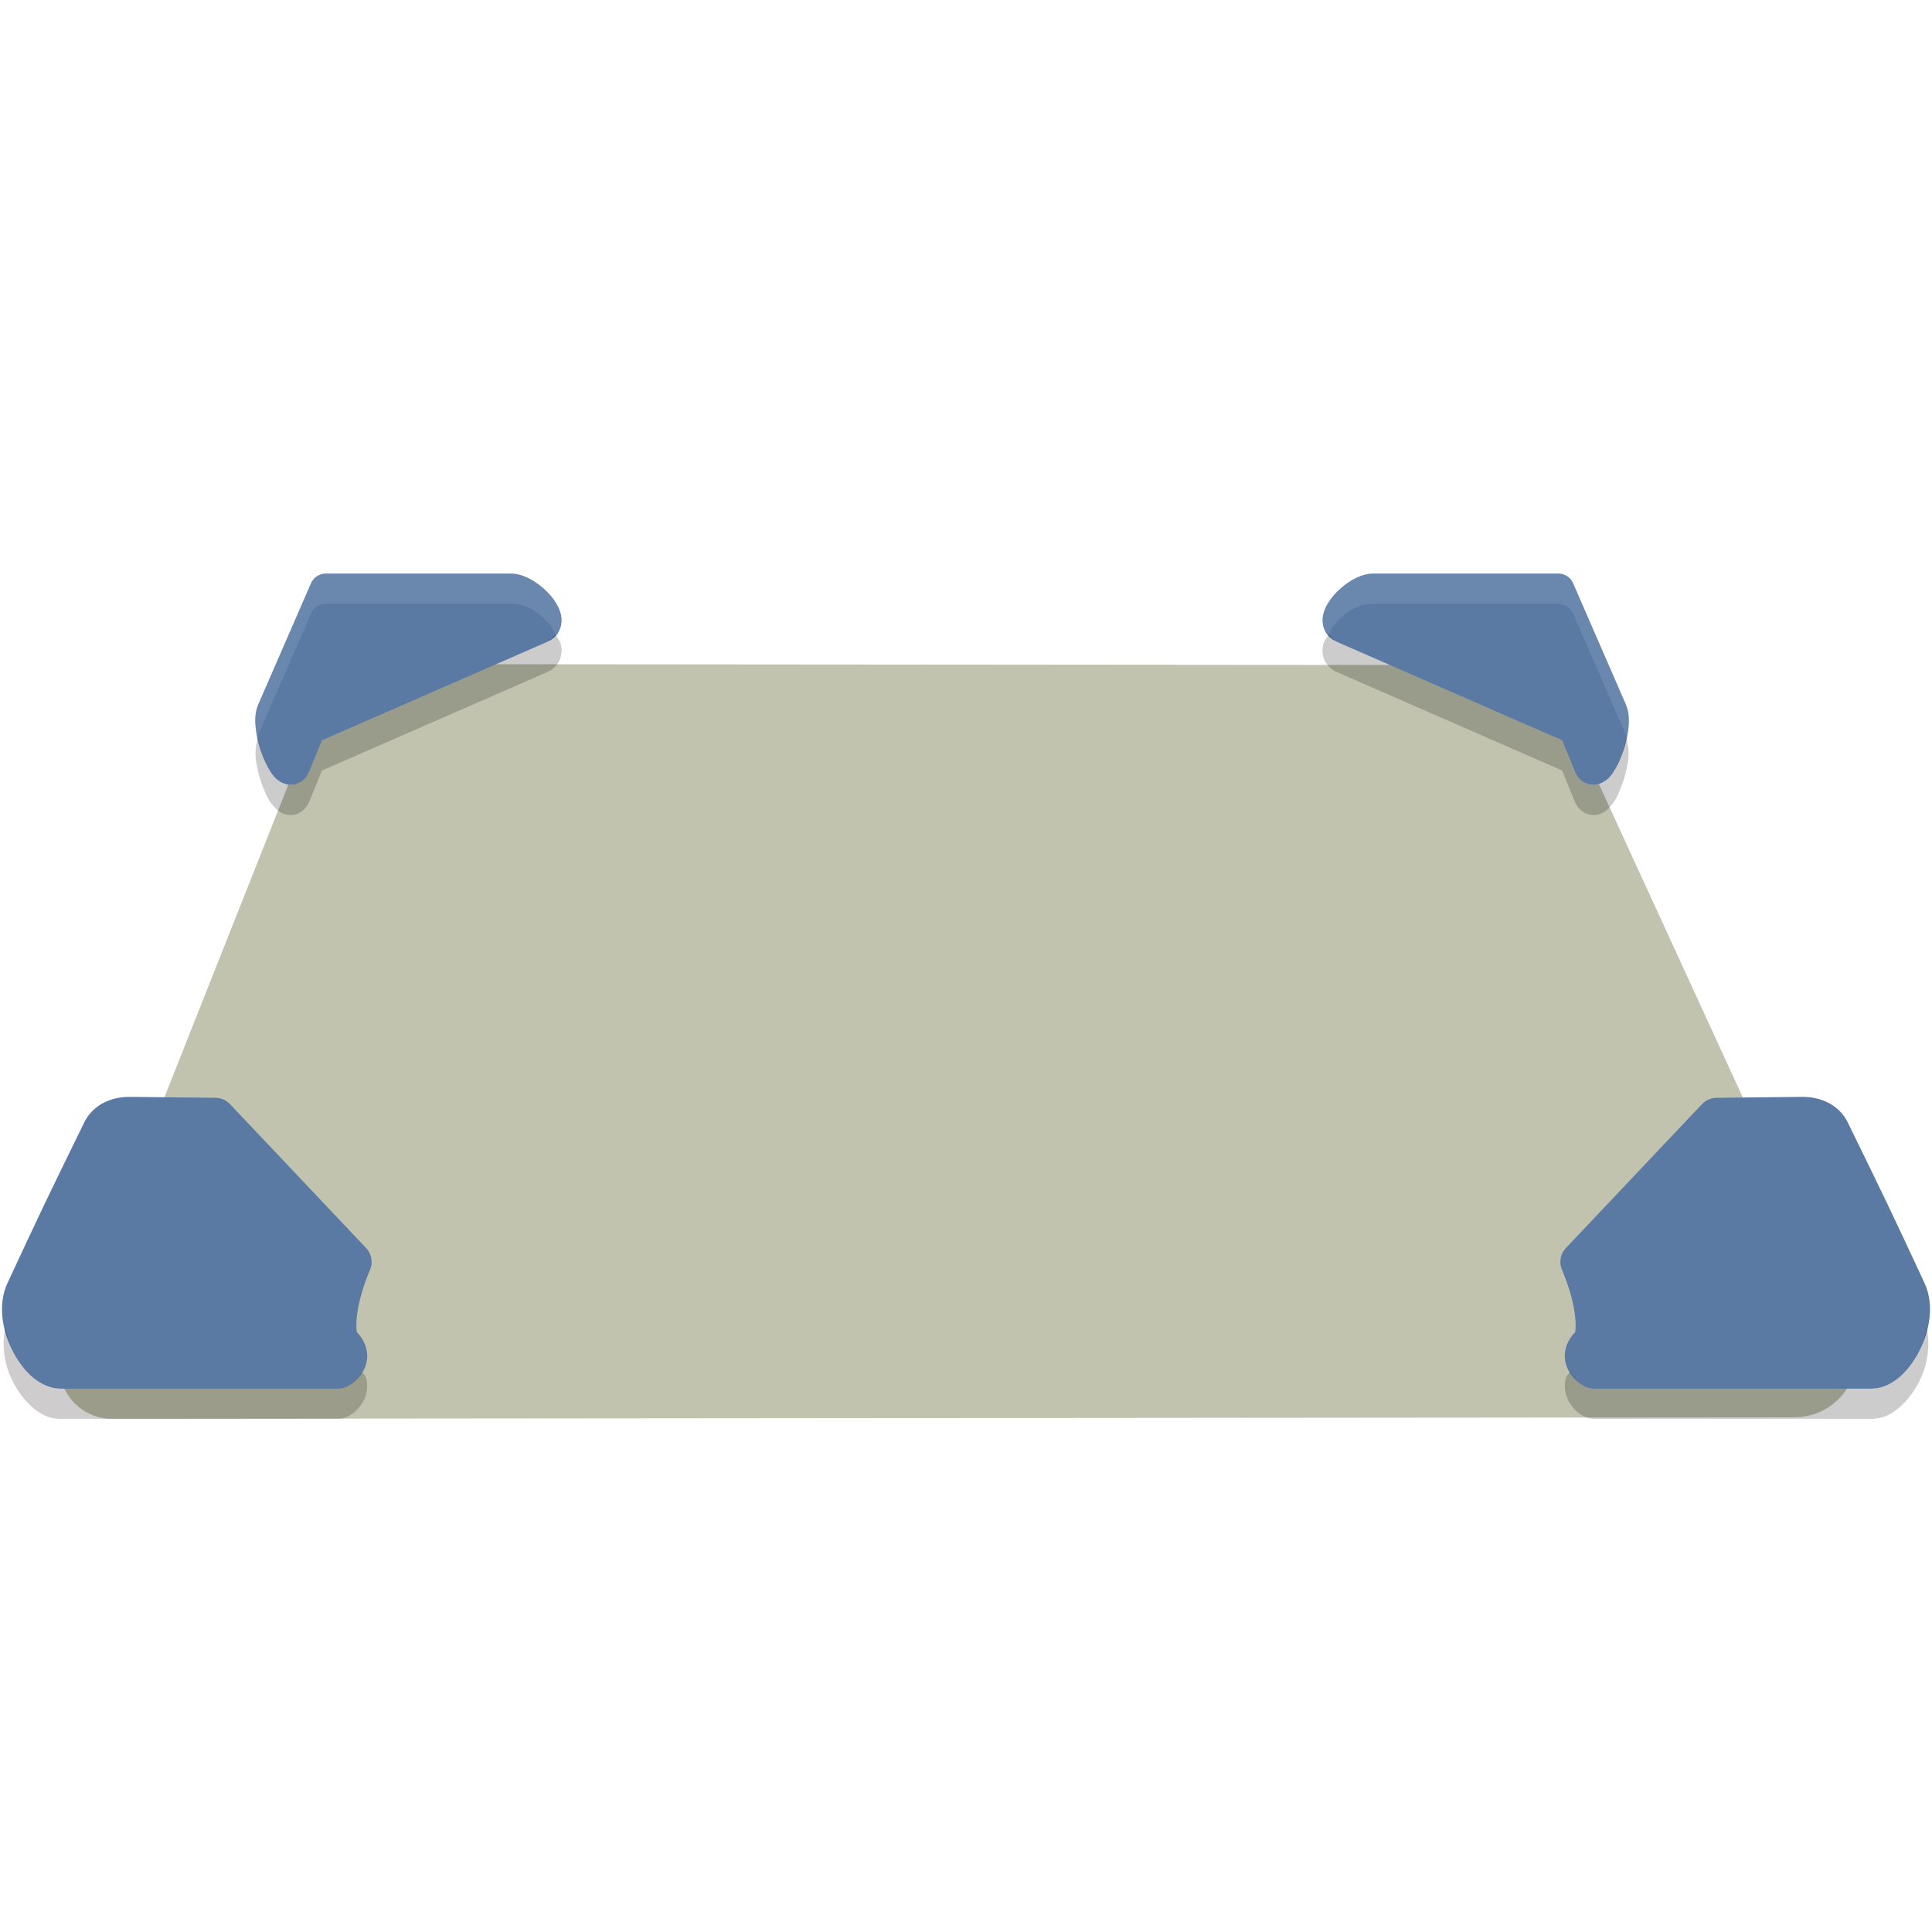 <svg width="64" height="64" version="1.1" xmlns="http://www.w3.org/2000/svg">
<defs>
<filter id="filter892" color-interpolation-filters="sRGB">
<feFlood flood-color="rgb(0,0,0)" flood-opacity=".2" result="flood"/>
<feComposite in="flood" in2="SourceGraphic" operator="in" result="composite1"/>
<feGaussianBlur in="composite1" result="blur"/>
<feOffset dx="0" dy="1" result="offset"/>
<feComposite in="SourceGraphic" in2="offset" result="fbSourceGraphic"/>
<feColorMatrix in="fbSourceGraphic" result="fbSourceGraphicAlpha" values="0 0 0 -1 0 0 0 0 -1 0 0 0 0 -1 0 0 0 0 1 0"/>
<feFlood flood-color="rgb(255,255,255)" flood-opacity=".102" in="fbSourceGraphic" result="flood"/>
<feComposite in="flood" in2="fbSourceGraphic" operator="out" result="composite1"/>
<feGaussianBlur in="composite1" result="blur"/>
<feOffset dx="0" dy="1" result="offset"/>
<feComposite in="offset" in2="fbSourceGraphic" operator="atop" result="composite2"/>
</filter>
</defs>
<path d="m11.228 21.589-8.509 21.465c-0.24 0.606 0.306 1.273 0.971 1.273l55.749-0.05c0.974-8.78e-4 1.664-0.971 1.27-1.829l-9.484-20.654c-0.269-0.586-1.175-1.091-2.048-1.091l-36.172-0.03c-0.684-5.77e-4 -1.466 0.134-1.776 0.916z" fill="#c1c3ae" fill-rule="evenodd" filter="url(#filter892)" stroke="#c1c3ae" stroke-linecap="round" stroke-linejoin="round" stroke-width="1.345"/>
<g fill="#5a7aa4" fill-rule="evenodd" stroke="#5a7aa4" stroke-linecap="round" stroke-linejoin="round">
<path d="m3.397 37.471c0.133-0.272 0.447-0.468 0.906-0.463l2.828 0.03 4.508 4.766s-0.742 1.632-0.429 2.675c0.645 0.511-0.013 0.85-0.013 0.85h-9.192c-0.707 0-1.589-1.594-1.149-2.54 1.127-2.422 1.309-2.802 2.541-5.317z" color="#000000" stroke-width="1.344"/>
<path d="m60.603 37.471c-0.133-0.272-0.447-0.468-0.906-0.463l-2.828 0.03-4.508 4.766s0.742 1.632 0.429 2.675c-0.645 0.511 0.013 0.85 0.013 0.85h9.192c0.707 0 1.589-1.594 1.149-2.54-1.127-2.422-1.309-2.802-2.541-5.317z" color="#000000" stroke-width="1.344"/>
<path d="m10.249 24.119 7.67-3.352c0.509-0.222-0.433-1.229-1-1.229h-6.124l-1.75 4.022c-0.249 0.572 0.468 2.365 0.703 1.788z" color="#000000" stroke-width="1.077"/>
<path d="m52.165 24.119-7.67-3.352c-0.509-0.222 0.433-1.229 1-1.229h6.124l1.75 4.022c0.249 0.572-0.468 2.365-0.703 1.788z" color="#000000" stroke-width="1.077"/>
</g>
<g fill-rule="evenodd" shape-rendering="auto">
<path d="m0.172 43.982c-0.115 0.608-0.025 1.218 0.225 1.727 0.158 0.322 0.358 0.61 0.609 0.846 0.251 0.235 0.569 0.445 0.998 0.445h9.193a0.672 0.672 0 0 0 0.307-0.074s0.312-0.119 0.527-0.5c0.107-0.19 0.176-0.496 0.096-0.781-0.021-0.076-0.084-0.125-0.133-0.184-0.211 0.321-0.49 0.465-0.49 0.465a0.672 0.672 0 0 1-0.045 0.021 0.672 0.672 0 0 1-0.062 0.023 0.672 0.672 0 0 1-0.066 0.016 0.672 0.672 0 0 1-0.066 0.01 0.672 0.672 0 0 1-0.066 0.004h-9.193c-0.429 0-0.747-0.21-0.998-0.445-0.251-0.235-0.451-0.524-0.609-0.846-0.108-0.221-0.163-0.476-0.225-0.727z" color="#000000" color-rendering="auto" dominant-baseline="auto" fill="#0e0000" fill-opacity=".2" image-rendering="auto" solid-color="#000000" style="font-feature-settings:normal;font-variant-alternates:normal;font-variant-caps:normal;font-variant-ligatures:normal;font-variant-numeric:normal;font-variant-position:normal;isolation:auto;mix-blend-mode:normal;shape-padding:0;text-decoration-color:#000000;text-decoration-line:none;text-decoration-style:solid;text-indent:0;text-orientation:mixed;text-transform:none;white-space:normal"/>
<g fill-opacity=".2">
<path d="m52.006 45.461c-0.049 0.058-0.112 0.108-0.133 0.184-0.08 0.285-0.012 0.591 0.096 0.781 0.215 0.381 0.527 0.5 0.527 0.5a0.672 0.672 0 0 0 0.307 0.074h9.193c0.429 0 0.747-0.21 0.998-0.445 0.251-0.235 0.451-0.524 0.609-0.846 0.25-0.509 0.34-1.118 0.225-1.727-0.062 0.25-0.116 0.506-0.225 0.727-0.158 0.322-0.358 0.61-0.609 0.846-0.251 0.235-0.569 0.445-0.998 0.445h-9.193a0.672 0.672 0 0 1-0.049-2e-3 0.672 0.672 0 0 1-0.068-0.008 0.672 0.672 0 0 1-0.064-0.016 0.672 0.672 0 0 1-0.064-0.021 0.672 0.672 0 0 1-0.061-0.027s-0.28-0.144-0.49-0.465z" color="#000000" color-rendering="auto" dominant-baseline="auto" image-rendering="auto" solid-color="#000000" style="font-feature-settings:normal;font-variant-alternates:normal;font-variant-caps:normal;font-variant-ligatures:normal;font-variant-numeric:normal;font-variant-position:normal;isolation:auto;mix-blend-mode:normal;shape-padding:0;text-decoration-color:#000000;text-decoration-line:none;text-decoration-style:solid;text-indent:0;text-orientation:mixed;text-transform:none;white-space:normal"/>
<path d="m8.545 24.457c-0.088 0.275-0.097 0.531-0.059 0.785 0.043 0.29 0.125 0.58 0.229 0.842 0.104 0.262 0.202 0.482 0.41 0.689 0.104 0.104 0.282 0.258 0.582 0.221 0.3-0.037 0.475-0.282 0.541-0.443l0.418-1.027 7.469-3.264c0.16-0.07 0.323-0.211 0.402-0.389 0.079-0.178 0.077-0.357 0.049-0.498-0.031-0.154-0.125-0.246-0.195-0.359-0.082 0.093-0.154 0.202-0.256 0.246l-7.469 3.264-0.418 1.027c-0.066 0.161-0.241 0.406-0.541 0.443-0.3 0.037-0.478-0.117-0.582-0.221-0.209-0.207-0.306-0.428-0.41-0.689-0.077-0.195-0.124-0.412-0.17-0.627z" color="#000000" color-rendering="auto" dominant-baseline="auto" image-rendering="auto" solid-color="#000000" style="font-feature-settings:normal;font-variant-alternates:normal;font-variant-caps:normal;font-variant-ligatures:normal;font-variant-numeric:normal;font-variant-position:normal;isolation:auto;mix-blend-mode:normal;shape-padding:0;text-decoration-color:#000000;text-decoration-line:none;text-decoration-style:solid;text-indent:0;text-orientation:mixed;text-transform:none;white-space:normal"/>
<path d="m44.023 21.014c-0.071 0.114-0.164 0.205-0.195 0.359-0.029 0.141-0.031 0.321 0.049 0.498 0.079 0.178 0.243 0.319 0.402 0.389l7.469 3.264 0.418 1.027c0.066 0.161 0.241 0.406 0.541 0.443 0.3 0.037 0.478-0.117 0.582-0.221 0.209-0.207 0.304-0.428 0.408-0.689 0.104-0.262 0.187-0.552 0.23-0.842 0.038-0.254 0.03-0.511-0.059-0.787-0.047 0.215-0.094 0.434-0.172 0.629-0.104 0.262-0.2 0.482-0.408 0.689-0.104 0.104-0.282 0.258-0.582 0.221-0.3-0.037-0.475-0.282-0.541-0.443l-0.418-1.027-7.469-3.264c-0.101-0.044-0.174-0.153-0.256-0.246z" color="#000000" color-rendering="auto" dominant-baseline="auto" image-rendering="auto" solid-color="#000000" style="font-feature-settings:normal;font-variant-alternates:normal;font-variant-caps:normal;font-variant-ligatures:normal;font-variant-numeric:normal;font-variant-position:normal;isolation:auto;mix-blend-mode:normal;shape-padding:0;text-decoration-color:#000000;text-decoration-line:none;text-decoration-style:solid;text-indent:0;text-orientation:mixed;text-transform:none;white-space:normal"/>
</g>
<path d="m45.494 19c-0.602 0-0.99 0.35-1.309 0.717-0.159 0.184-0.3 0.375-0.357 0.656-0.029 0.141-0.031 0.321 0.049 0.498 0.029 0.065 0.099 0.089 0.146 0.143 0.058-0.094 0.09-0.214 0.162-0.297 0.319-0.367 0.707-0.717 1.309-0.717h6.123a0.538 0.538 0 0 1 0.033 2e-3 0.538 0.538 0 0 1 0.053 0.006 0.538 0.538 0 0 1 0.053 0.012 0.538 0.538 0 0 1 0.053 0.016 0.538 0.538 0 0 1 0.049 0.021 0.538 0.538 0 0 1 0.047 0.025 0.538 0.538 0 0 1 0.043 0.031 0.538 0.538 0 0 1 0.041 0.035 0.538 0.538 0 0 1 0.037 0.039 0.538 0.538 0 0 1 0.033 0.043 0.538 0.538 0 0 1 0.029 0.045 0.538 0.538 0 0 1 0.023 0.049l1.75 4.021c0.017 0.04-0.005 0.071 0.008 0.109 0.016-0.073 0.048-0.14 0.059-0.213 0.043-0.29 0.075-0.572-0.066-0.896l-1.75-4.021a0.538 0.538 0 0 0-0.494-0.324z" color="#000000" color-rendering="auto" dominant-baseline="auto" fill="#fff" fill-opacity=".1" image-rendering="auto" solid-color="#000000" style="font-feature-settings:normal;font-variant-alternates:normal;font-variant-caps:normal;font-variant-ligatures:normal;font-variant-numeric:normal;font-variant-position:normal;isolation:auto;mix-blend-mode:normal;shape-padding:0;text-decoration-color:#000000;text-decoration-line:none;text-decoration-style:solid;text-indent:0;text-orientation:mixed;text-transform:none;white-space:normal"/>
<path d="m10.795 19a0.538 0.538 0 0 0-0.492 0.324l-1.75 4.021c-0.141 0.324-0.11 0.607-0.066 0.896 0.011 0.074 0.043 0.141 0.059 0.215 0.013-0.039-0.01-0.071 0.008-0.111l1.75-4.021a0.538 0.538 0 0 1 0.014-0.027 0.538 0.538 0 0 1 0.025-0.047 0.538 0.538 0 0 1 0.031-0.045 0.538 0.538 0 0 1 0.037-0.041 0.538 0.538 0 0 1 0.039-0.035 0.538 0.538 0 0 1 0.043-0.033 0.538 0.538 0 0 1 0.045-0.029 0.538 0.538 0 0 1 0.049-0.023 0.538 0.538 0 0 1 0.051-0.018 0.538 0.538 0 0 1 0.051-0.014 0.538 0.538 0 0 1 0.053-0.008 0.538 0.538 0 0 1 0.055-0.004h6.125c0.602 0 0.99 0.35 1.309 0.717 0.072 0.083 0.104 0.203 0.162 0.297 0.047-0.053 0.117-0.078 0.146-0.143 0.079-0.178 0.077-0.357 0.049-0.498-0.057-0.281-0.198-0.473-0.357-0.656-0.319-0.367-0.707-0.717-1.309-0.717z" color="#000000" color-rendering="auto" dominant-baseline="auto" fill="#fff" fill-opacity=".1" image-rendering="auto" solid-color="#000000" style="font-feature-settings:normal;font-variant-alternates:normal;font-variant-caps:normal;font-variant-ligatures:normal;font-variant-numeric:normal;font-variant-position:normal;isolation:auto;mix-blend-mode:normal;shape-padding:0;text-decoration-color:#000000;text-decoration-line:none;text-decoration-style:solid;text-indent:0;text-orientation:mixed;text-transform:none;white-space:normal"/>
</g>
</svg>
